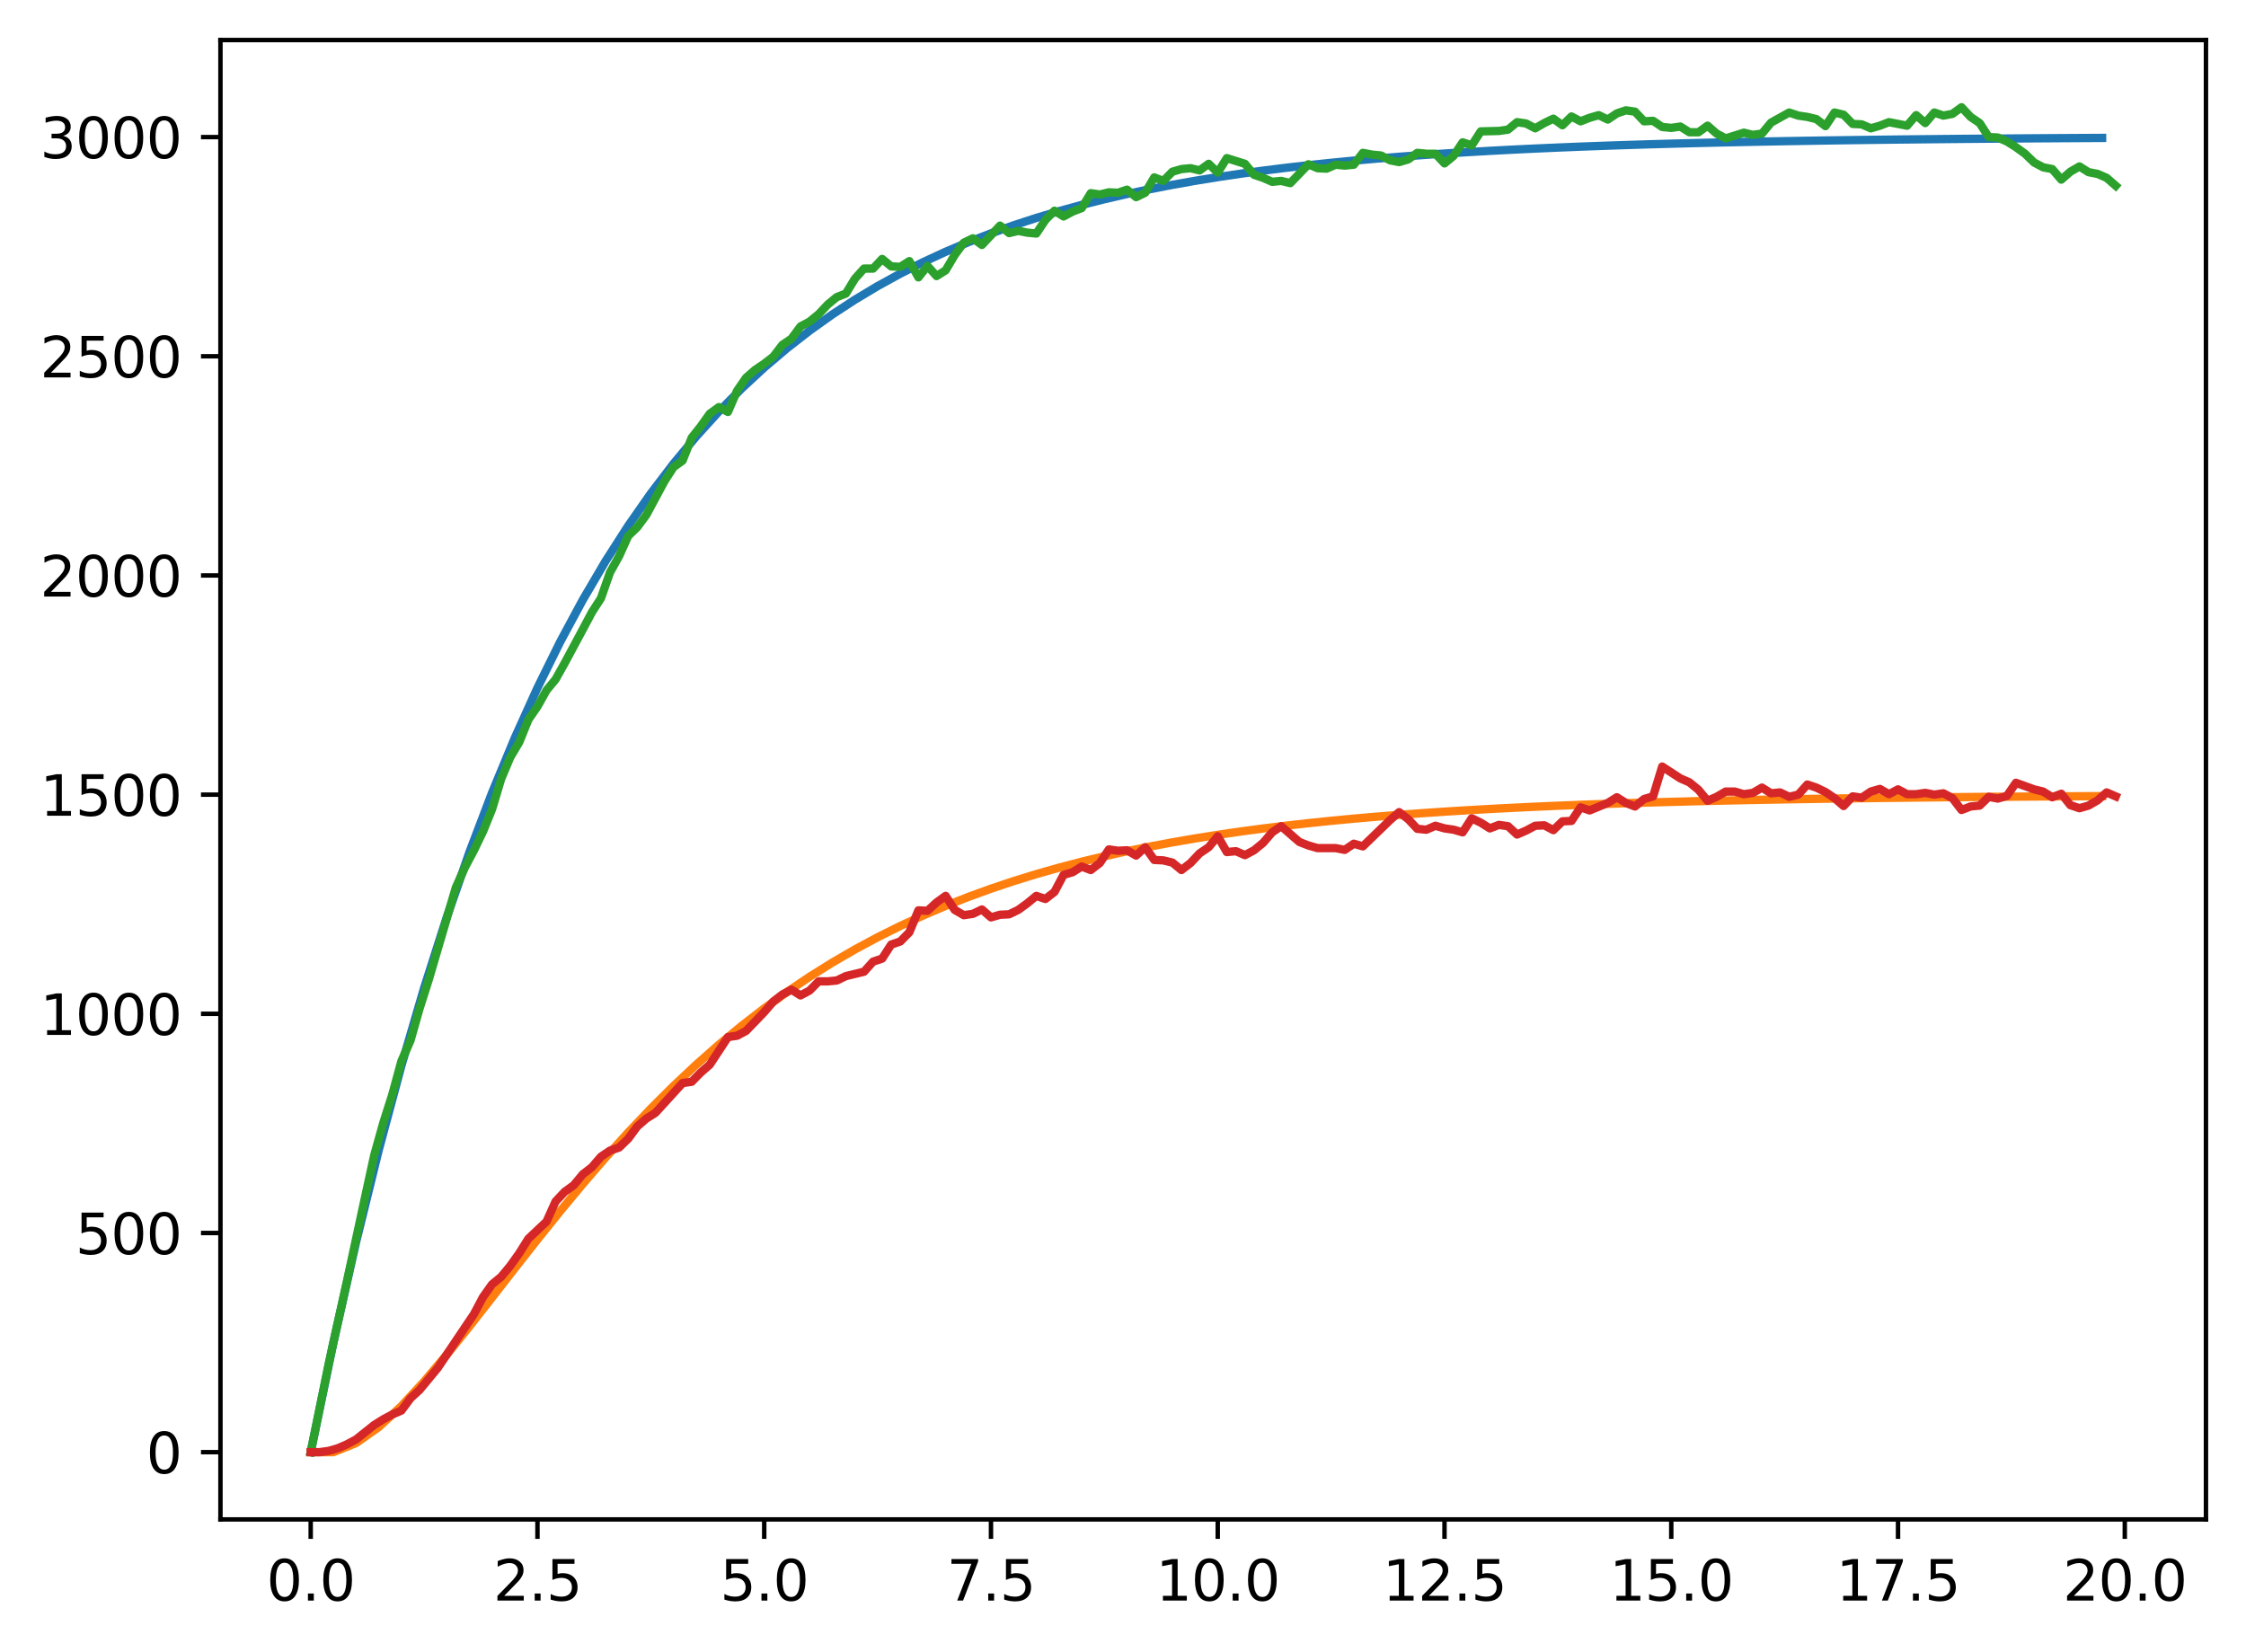 <?xml version="1.0" encoding="utf-8" standalone="no"?>
<!DOCTYPE svg PUBLIC "-//W3C//DTD SVG 1.1//EN"
  "http://www.w3.org/Graphics/SVG/1.1/DTD/svg11.dtd">
<svg xmlns:xlink="http://www.w3.org/1999/xlink" width="403.97pt" height="297.19pt" viewBox="0 0 403.97 297.19" xmlns="http://www.w3.org/2000/svg" version="1.1">
 <defs>
  <style type="text/css">*{stroke-linejoin: round; stroke-linecap: butt}</style>
 </defs>
 <g id="figure_1">
  <g id="patch_1">
   <path d="M 0 297.19 
L 403.97 297.19 
L 403.97 0 
L 0 0 
z
" style="fill: #ffffff"/>
  </g>
  <g id="axes_1">
   <g id="patch_2">
    <path d="M 39.65 273.312 
L 396.77 273.312 
L 396.77 7.2 
L 39.65 7.2 
z
" style="fill: #ffffff"/>
   </g>
   <g id="matplotlib.axis_1">
    <g id="xtick_1">
     <g id="line2d_1">
      <defs>
       <path id="ma92a57b402" d="M 0 0 
L 0 3.5 
" style="stroke: #000000; stroke-width: 0.8"/>
      </defs>
      <g>
       <use xlink:href="#ma92a57b402" x="55.883" y="273.312" style="stroke: #000000; stroke-width: 0.8"/>
      </g>
     </g>
     <g id="text_1">
      <!-- 0.0 -->
      <g transform="translate(47.931 287.91) scale(0.1 -0.1)">
       <defs>
        <path id="DejaVuSans-30" d="M 2034 4250 
Q 1547 4250 1301 3770 
Q 1056 3291 1056 2328 
Q 1056 1369 1301 889 
Q 1547 409 2034 409 
Q 2525 409 2770 889 
Q 3016 1369 3016 2328 
Q 3016 3291 2770 3770 
Q 2525 4250 2034 4250 
z
M 2034 4750 
Q 2819 4750 3233 4129 
Q 3647 3509 3647 2328 
Q 3647 1150 3233 529 
Q 2819 -91 2034 -91 
Q 1250 -91 836 529 
Q 422 1150 422 2328 
Q 422 3509 836 4129 
Q 1250 4750 2034 4750 
z
" transform="scale(0.016)"/>
        <path id="DejaVuSans-2e" d="M 684 794 
L 1344 794 
L 1344 0 
L 684 0 
L 684 794 
z
" transform="scale(0.016)"/>
       </defs>
       <use xlink:href="#DejaVuSans-30"/>
       <use xlink:href="#DejaVuSans-2e" x="63.623"/>
       <use xlink:href="#DejaVuSans-30" x="95.41"/>
      </g>
     </g>
    </g>
    <g id="xtick_2">
     <g id="line2d_2">
      <g>
       <use xlink:href="#ma92a57b402" x="96.668" y="273.312" style="stroke: #000000; stroke-width: 0.8"/>
      </g>
     </g>
     <g id="text_2">
      <!-- 2.5 -->
      <g transform="translate(88.717 287.91) scale(0.1 -0.1)">
       <defs>
        <path id="DejaVuSans-32" d="M 1228 531 
L 3431 531 
L 3431 0 
L 469 0 
L 469 531 
Q 828 903 1448 1529 
Q 2069 2156 2228 2338 
Q 2531 2678 2651 2914 
Q 2772 3150 2772 3378 
Q 2772 3750 2511 3984 
Q 2250 4219 1831 4219 
Q 1534 4219 1204 4116 
Q 875 4013 500 3803 
L 500 4441 
Q 881 4594 1212 4672 
Q 1544 4750 1819 4750 
Q 2544 4750 2975 4387 
Q 3406 4025 3406 3419 
Q 3406 3131 3298 2873 
Q 3191 2616 2906 2266 
Q 2828 2175 2409 1742 
Q 1991 1309 1228 531 
z
" transform="scale(0.016)"/>
        <path id="DejaVuSans-35" d="M 691 4666 
L 3169 4666 
L 3169 4134 
L 1269 4134 
L 1269 2991 
Q 1406 3038 1543 3061 
Q 1681 3084 1819 3084 
Q 2600 3084 3056 2656 
Q 3513 2228 3513 1497 
Q 3513 744 3044 326 
Q 2575 -91 1722 -91 
Q 1428 -91 1123 -41 
Q 819 9 494 109 
L 494 744 
Q 775 591 1075 516 
Q 1375 441 1709 441 
Q 2250 441 2565 725 
Q 2881 1009 2881 1497 
Q 2881 1984 2565 2268 
Q 2250 2553 1709 2553 
Q 1456 2553 1204 2497 
Q 953 2441 691 2322 
L 691 4666 
z
" transform="scale(0.016)"/>
       </defs>
       <use xlink:href="#DejaVuSans-32"/>
       <use xlink:href="#DejaVuSans-2e" x="63.623"/>
       <use xlink:href="#DejaVuSans-35" x="95.41"/>
      </g>
     </g>
    </g>
    <g id="xtick_3">
     <g id="line2d_3">
      <g>
       <use xlink:href="#ma92a57b402" x="137.454" y="273.312" style="stroke: #000000; stroke-width: 0.8"/>
      </g>
     </g>
     <g id="text_3">
      <!-- 5.0 -->
      <g transform="translate(129.503 287.91) scale(0.1 -0.1)">
       <use xlink:href="#DejaVuSans-35"/>
       <use xlink:href="#DejaVuSans-2e" x="63.623"/>
       <use xlink:href="#DejaVuSans-30" x="95.41"/>
      </g>
     </g>
    </g>
    <g id="xtick_4">
     <g id="line2d_4">
      <g>
       <use xlink:href="#ma92a57b402" x="178.24" y="273.312" style="stroke: #000000; stroke-width: 0.8"/>
      </g>
     </g>
     <g id="text_4">
      <!-- 7.5 -->
      <g transform="translate(170.288 287.91) scale(0.1 -0.1)">
       <defs>
        <path id="DejaVuSans-37" d="M 525 4666 
L 3525 4666 
L 3525 4397 
L 1831 0 
L 1172 0 
L 2766 4134 
L 525 4134 
L 525 4666 
z
" transform="scale(0.016)"/>
       </defs>
       <use xlink:href="#DejaVuSans-37"/>
       <use xlink:href="#DejaVuSans-2e" x="63.623"/>
       <use xlink:href="#DejaVuSans-35" x="95.41"/>
      </g>
     </g>
    </g>
    <g id="xtick_5">
     <g id="line2d_5">
      <g>
       <use xlink:href="#ma92a57b402" x="219.026" y="273.312" style="stroke: #000000; stroke-width: 0.8"/>
      </g>
     </g>
     <g id="text_5">
      <!-- 10.0 -->
      <g transform="translate(207.893 287.91) scale(0.1 -0.1)">
       <defs>
        <path id="DejaVuSans-31" d="M 794 531 
L 1825 531 
L 1825 4091 
L 703 3866 
L 703 4441 
L 1819 4666 
L 2450 4666 
L 2450 531 
L 3481 531 
L 3481 0 
L 794 0 
L 794 531 
z
" transform="scale(0.016)"/>
       </defs>
       <use xlink:href="#DejaVuSans-31"/>
       <use xlink:href="#DejaVuSans-30" x="63.623"/>
       <use xlink:href="#DejaVuSans-2e" x="127.246"/>
       <use xlink:href="#DejaVuSans-30" x="159.033"/>
      </g>
     </g>
    </g>
    <g id="xtick_6">
     <g id="line2d_6">
      <g>
       <use xlink:href="#ma92a57b402" x="259.811" y="273.312" style="stroke: #000000; stroke-width: 0.8"/>
      </g>
     </g>
     <g id="text_6">
      <!-- 12.5 -->
      <g transform="translate(248.679 287.91) scale(0.1 -0.1)">
       <use xlink:href="#DejaVuSans-31"/>
       <use xlink:href="#DejaVuSans-32" x="63.623"/>
       <use xlink:href="#DejaVuSans-2e" x="127.246"/>
       <use xlink:href="#DejaVuSans-35" x="159.033"/>
      </g>
     </g>
    </g>
    <g id="xtick_7">
     <g id="line2d_7">
      <g>
       <use xlink:href="#ma92a57b402" x="300.597" y="273.312" style="stroke: #000000; stroke-width: 0.8"/>
      </g>
     </g>
     <g id="text_7">
      <!-- 15.0 -->
      <g transform="translate(289.464 287.91) scale(0.1 -0.1)">
       <use xlink:href="#DejaVuSans-31"/>
       <use xlink:href="#DejaVuSans-35" x="63.623"/>
       <use xlink:href="#DejaVuSans-2e" x="127.246"/>
       <use xlink:href="#DejaVuSans-30" x="159.033"/>
      </g>
     </g>
    </g>
    <g id="xtick_8">
     <g id="line2d_8">
      <g>
       <use xlink:href="#ma92a57b402" x="341.383" y="273.312" style="stroke: #000000; stroke-width: 0.8"/>
      </g>
     </g>
     <g id="text_8">
      <!-- 17.5 -->
      <g transform="translate(330.25 287.91) scale(0.1 -0.1)">
       <use xlink:href="#DejaVuSans-31"/>
       <use xlink:href="#DejaVuSans-37" x="63.623"/>
       <use xlink:href="#DejaVuSans-2e" x="127.246"/>
       <use xlink:href="#DejaVuSans-35" x="159.033"/>
      </g>
     </g>
    </g>
    <g id="xtick_9">
     <g id="line2d_9">
      <g>
       <use xlink:href="#ma92a57b402" x="382.169" y="273.312" style="stroke: #000000; stroke-width: 0.8"/>
      </g>
     </g>
     <g id="text_9">
      <!-- 20.0 -->
      <g transform="translate(371.036 287.91) scale(0.1 -0.1)">
       <use xlink:href="#DejaVuSans-32"/>
       <use xlink:href="#DejaVuSans-30" x="63.623"/>
       <use xlink:href="#DejaVuSans-2e" x="127.246"/>
       <use xlink:href="#DejaVuSans-30" x="159.033"/>
      </g>
     </g>
    </g>
   </g>
   <g id="matplotlib.axis_2">
    <g id="ytick_1">
     <g id="line2d_10">
      <defs>
       <path id="m0792c7a0ec" d="M 0 0 
L -3.5 0 
" style="stroke: #000000; stroke-width: 0.8"/>
      </defs>
      <g>
       <use xlink:href="#m0792c7a0ec" x="39.65" y="261.216" style="stroke: #000000; stroke-width: 0.8"/>
      </g>
     </g>
     <g id="text_10">
      <!-- 0 -->
      <g transform="translate(26.288 265.015) scale(0.1 -0.1)">
       <use xlink:href="#DejaVuSans-30"/>
      </g>
     </g>
    </g>
    <g id="ytick_2">
     <g id="line2d_11">
      <g>
       <use xlink:href="#m0792c7a0ec" x="39.65" y="221.79" style="stroke: #000000; stroke-width: 0.8"/>
      </g>
     </g>
     <g id="text_11">
      <!-- 500 -->
      <g transform="translate(13.562 225.589) scale(0.1 -0.1)">
       <use xlink:href="#DejaVuSans-35"/>
       <use xlink:href="#DejaVuSans-30" x="63.623"/>
       <use xlink:href="#DejaVuSans-30" x="127.246"/>
      </g>
     </g>
    </g>
    <g id="ytick_3">
     <g id="line2d_12">
      <g>
       <use xlink:href="#m0792c7a0ec" x="39.65" y="182.363" style="stroke: #000000; stroke-width: 0.8"/>
      </g>
     </g>
     <g id="text_12">
      <!-- 1000 -->
      <g transform="translate(7.2 186.163) scale(0.1 -0.1)">
       <use xlink:href="#DejaVuSans-31"/>
       <use xlink:href="#DejaVuSans-30" x="63.623"/>
       <use xlink:href="#DejaVuSans-30" x="127.246"/>
       <use xlink:href="#DejaVuSans-30" x="190.869"/>
      </g>
     </g>
    </g>
    <g id="ytick_4">
     <g id="line2d_13">
      <g>
       <use xlink:href="#m0792c7a0ec" x="39.65" y="142.937" style="stroke: #000000; stroke-width: 0.8"/>
      </g>
     </g>
     <g id="text_13">
      <!-- 1500 -->
      <g transform="translate(7.2 146.736) scale(0.1 -0.1)">
       <use xlink:href="#DejaVuSans-31"/>
       <use xlink:href="#DejaVuSans-35" x="63.623"/>
       <use xlink:href="#DejaVuSans-30" x="127.246"/>
       <use xlink:href="#DejaVuSans-30" x="190.869"/>
      </g>
     </g>
    </g>
    <g id="ytick_5">
     <g id="line2d_14">
      <g>
       <use xlink:href="#m0792c7a0ec" x="39.65" y="103.511" style="stroke: #000000; stroke-width: 0.8"/>
      </g>
     </g>
     <g id="text_14">
      <!-- 2000 -->
      <g transform="translate(7.2 107.31) scale(0.1 -0.1)">
       <use xlink:href="#DejaVuSans-32"/>
       <use xlink:href="#DejaVuSans-30" x="63.623"/>
       <use xlink:href="#DejaVuSans-30" x="127.246"/>
       <use xlink:href="#DejaVuSans-30" x="190.869"/>
      </g>
     </g>
    </g>
    <g id="ytick_6">
     <g id="line2d_15">
      <g>
       <use xlink:href="#m0792c7a0ec" x="39.65" y="64.084" style="stroke: #000000; stroke-width: 0.8"/>
      </g>
     </g>
     <g id="text_15">
      <!-- 2500 -->
      <g transform="translate(7.2 67.884) scale(0.1 -0.1)">
       <use xlink:href="#DejaVuSans-32"/>
       <use xlink:href="#DejaVuSans-35" x="63.623"/>
       <use xlink:href="#DejaVuSans-30" x="127.246"/>
       <use xlink:href="#DejaVuSans-30" x="190.869"/>
      </g>
     </g>
    </g>
    <g id="ytick_7">
     <g id="line2d_16">
      <g>
       <use xlink:href="#m0792c7a0ec" x="39.65" y="24.658" style="stroke: #000000; stroke-width: 0.8"/>
      </g>
     </g>
     <g id="text_16">
      <!-- 3000 -->
      <g transform="translate(7.2 28.457) scale(0.1 -0.1)">
       <defs>
        <path id="DejaVuSans-33" d="M 2597 2516 
Q 3050 2419 3304 2112 
Q 3559 1806 3559 1356 
Q 3559 666 3084 287 
Q 2609 -91 1734 -91 
Q 1441 -91 1130 -33 
Q 819 25 488 141 
L 488 750 
Q 750 597 1062 519 
Q 1375 441 1716 441 
Q 2309 441 2620 675 
Q 2931 909 2931 1356 
Q 2931 1769 2642 2001 
Q 2353 2234 1838 2234 
L 1294 2234 
L 1294 2753 
L 1863 2753 
Q 2328 2753 2575 2939 
Q 2822 3125 2822 3475 
Q 2822 3834 2567 4026 
Q 2313 4219 1838 4219 
Q 1578 4219 1281 4162 
Q 984 4106 628 3988 
L 628 4550 
Q 988 4650 1302 4700 
Q 1616 4750 1894 4750 
Q 2613 4750 3031 4423 
Q 3450 4097 3450 3541 
Q 3450 3153 3228 2886 
Q 3006 2619 2597 2516 
z
" transform="scale(0.016)"/>
       </defs>
       <use xlink:href="#DejaVuSans-33"/>
       <use xlink:href="#DejaVuSans-30" x="63.623"/>
       <use xlink:href="#DejaVuSans-30" x="127.246"/>
       <use xlink:href="#DejaVuSans-30" x="190.869"/>
      </g>
     </g>
    </g>
   </g>
   <g id="line2d_17">
    <path d="M 55.883 261.216 
L 59.961 241.503 
L 64.04 223.432 
L 68.118 206.866 
L 72.197 191.68 
L 76.276 177.759 
L 80.354 164.998 
L 84.433 153.3 
L 88.511 142.576 
L 92.59 132.746 
L 96.668 123.734 
L 100.747 115.473 
L 104.826 107.9 
L 108.904 100.958 
L 112.983 94.595 
L 117.061 88.761 
L 121.14 83.413 
L 125.218 78.511 
L 129.297 74.017 
L 133.376 69.898 
L 137.454 66.121 
L 141.533 62.66 
L 145.611 59.486 
L 149.69 56.577 
L 153.769 53.91 
L 157.847 51.466 
L 161.926 49.225 
L 166.004 47.171 
L 170.083 45.287 
L 174.161 43.561 
L 178.24 41.979 
L 182.319 40.528 
L 186.397 39.198 
L 190.476 37.979 
L 194.554 36.861 
L 198.633 35.837 
L 202.711 34.898 
L 206.79 34.037 
L 210.869 33.248 
L 214.947 32.524 
L 219.026 31.861 
L 223.104 31.253 
L 227.183 30.696 
L 231.261 30.185 
L 235.34 29.717 
L 239.419 29.288 
L 243.497 28.894 
L 247.576 28.533 
L 251.654 28.203 
L 255.733 27.899 
L 259.811 27.622 
L 263.89 27.367 
L 267.969 27.133 
L 272.047 26.919 
L 276.126 26.723 
L 280.204 26.543 
L 284.283 26.378 
L 288.361 26.227 
L 292.44 26.088 
L 296.519 25.961 
L 300.597 25.845 
L 304.676 25.738 
L 308.754 25.64 
L 312.833 25.551 
L 316.912 25.468 
L 320.99 25.393 
L 325.069 25.324 
L 329.147 25.26 
L 333.226 25.202 
L 337.304 25.149 
L 341.383 25.1 
L 345.462 25.056 
L 349.54 25.015 
L 353.619 24.977 
L 357.697 24.943 
L 361.776 24.911 
L 365.854 24.882 
L 369.933 24.855 
L 374.012 24.831 
L 378.09 24.809 
" clip-path="url(#p4a40a4a96f)" style="fill: none; stroke: #1f77b4; stroke-width: 1.5; stroke-linecap: square"/>
   </g>
   <g id="line2d_18">
    <path d="M 55.883 261.216 
L 59.961 261.216 
L 64.04 259.574 
L 68.118 256.7 
L 72.197 252.926 
L 76.276 248.515 
L 80.354 243.681 
L 84.433 238.589 
L 88.511 233.371 
L 92.59 228.13 
L 96.668 222.944 
L 100.747 217.872 
L 104.826 212.957 
L 108.904 208.231 
L 112.983 203.714 
L 117.061 199.42 
L 121.14 195.356 
L 125.218 191.524 
L 129.297 187.922 
L 133.376 184.547 
L 137.454 181.391 
L 141.533 178.446 
L 145.611 175.704 
L 149.69 173.155 
L 153.769 170.788 
L 157.847 168.594 
L 161.926 166.562 
L 166.004 164.682 
L 170.083 162.944 
L 174.161 161.339 
L 178.24 159.858 
L 182.319 158.492 
L 186.397 157.233 
L 190.476 156.073 
L 194.554 155.004 
L 198.633 154.021 
L 202.711 153.116 
L 206.79 152.284 
L 210.869 151.519 
L 214.947 150.816 
L 219.026 150.17 
L 223.104 149.576 
L 227.183 149.03 
L 231.261 148.529 
L 235.34 148.069 
L 239.419 147.647 
L 243.497 147.259 
L 247.576 146.904 
L 251.654 146.577 
L 255.733 146.277 
L 259.811 146.002 
L 263.89 145.75 
L 267.969 145.519 
L 272.047 145.306 
L 276.126 145.111 
L 280.204 144.933 
L 284.283 144.769 
L 288.361 144.619 
L 292.44 144.481 
L 296.519 144.354 
L 300.597 144.239 
L 304.676 144.132 
L 308.754 144.035 
L 312.833 143.945 
L 316.912 143.864 
L 320.99 143.788 
L 325.069 143.72 
L 329.147 143.656 
L 333.226 143.598 
L 337.304 143.545 
L 341.383 143.497 
L 345.462 143.452 
L 349.54 143.411 
L 353.619 143.374 
L 357.697 143.339 
L 361.776 143.308 
L 365.854 143.279 
L 369.933 143.252 
L 374.012 143.228 
L 378.09 143.206 
" clip-path="url(#p4a40a4a96f)" style="fill: none; stroke: #ff7f0e; stroke-width: 1.5; stroke-linecap: square"/>
   </g>
   <g id="line2d_19">
    <path d="M 55.883 261.216 
L 59.146 245.209 
L 62.408 230.463 
L 65.671 215.324 
L 67.303 207.833 
L 68.934 201.998 
L 70.566 196.872 
L 72.197 190.879 
L 73.828 187.173 
L 75.46 181.417 
L 77.091 176.292 
L 81.986 159.654 
L 83.617 156.027 
L 85.248 152.951 
L 86.88 149.561 
L 88.511 145.539 
L 90.143 140.098 
L 91.774 136.235 
L 93.406 133.475 
L 95.037 129.453 
L 96.668 127.088 
L 98.3 124.17 
L 99.931 122.199 
L 101.563 119.281 
L 104.826 113.21 
L 106.457 110.134 
L 108.088 107.611 
L 109.72 102.959 
L 111.351 100.041 
L 112.983 96.414 
L 114.614 94.837 
L 116.246 92.629 
L 119.508 86.557 
L 121.14 84.034 
L 122.771 82.851 
L 124.403 78.751 
L 126.034 76.701 
L 127.666 74.414 
L 129.297 73.231 
L 130.929 74.099 
L 132.56 70.314 
L 134.191 67.948 
L 135.823 66.529 
L 137.454 65.425 
L 139.086 64.163 
L 140.717 62.034 
L 142.349 60.93 
L 143.98 58.722 
L 145.611 57.855 
L 147.243 56.514 
L 148.874 54.78 
L 150.506 53.439 
L 152.137 52.808 
L 153.769 50.127 
L 155.4 48.314 
L 157.031 48.314 
L 158.663 46.579 
L 160.294 47.92 
L 161.926 47.998 
L 163.557 46.973 
L 165.189 49.891 
L 166.82 47.841 
L 168.451 49.654 
L 170.083 48.629 
L 171.714 45.869 
L 173.346 43.661 
L 174.977 42.873 
L 176.609 44.056 
L 179.871 40.586 
L 181.503 41.927 
L 183.134 41.532 
L 184.766 41.848 
L 186.397 42.006 
L 188.029 39.561 
L 189.66 37.905 
L 191.291 38.93 
L 192.923 38.063 
L 194.554 37.432 
L 196.186 34.751 
L 197.817 34.988 
L 199.449 34.593 
L 201.08 34.672 
L 202.711 34.12 
L 204.343 35.461 
L 205.974 34.672 
L 207.606 31.912 
L 209.237 32.543 
L 210.869 30.887 
L 212.5 30.414 
L 214.131 30.257 
L 215.763 30.651 
L 217.394 29.468 
L 219.026 31.045 
L 220.657 28.443 
L 223.92 29.468 
L 225.551 31.439 
L 227.183 31.991 
L 228.814 32.701 
L 230.446 32.543 
L 232.077 32.938 
L 235.34 29.547 
L 236.971 30.257 
L 238.603 30.335 
L 240.234 29.626 
L 241.866 29.783 
L 243.497 29.626 
L 245.129 27.497 
L 246.76 27.812 
L 248.391 27.97 
L 250.023 28.837 
L 251.654 29.153 
L 253.286 28.679 
L 254.917 27.497 
L 256.549 27.654 
L 258.18 27.654 
L 259.811 29.389 
L 261.443 28.049 
L 263.074 25.604 
L 264.706 26.156 
L 266.337 23.633 
L 269.6 23.554 
L 271.231 23.317 
L 272.863 21.977 
L 274.494 22.214 
L 276.126 23.081 
L 277.757 22.135 
L 279.389 21.346 
L 281.02 22.529 
L 282.651 20.952 
L 284.283 21.819 
L 285.914 21.188 
L 287.546 20.715 
L 289.177 21.504 
L 290.809 20.4 
L 292.44 19.848 
L 294.071 20.085 
L 295.703 21.819 
L 297.334 21.74 
L 298.966 22.844 
L 300.597 23.002 
L 302.229 22.766 
L 303.86 23.791 
L 305.491 23.791 
L 307.123 22.608 
L 308.754 24.027 
L 310.386 24.895 
L 313.649 23.869 
L 315.28 24.264 
L 316.912 24.027 
L 318.543 22.056 
L 321.806 20.242 
L 323.437 20.794 
L 325.069 21.031 
L 326.7 21.425 
L 328.332 22.687 
L 329.963 20.242 
L 331.594 20.636 
L 333.226 22.292 
L 334.857 22.371 
L 336.489 23.081 
L 338.12 22.608 
L 339.752 21.977 
L 343.014 22.608 
L 344.646 20.715 
L 346.277 22.135 
L 347.909 20.242 
L 349.54 20.794 
L 351.172 20.479 
L 352.803 19.296 
L 354.434 21.031 
L 356.066 22.135 
L 357.697 24.658 
L 359.329 24.737 
L 360.96 25.447 
L 362.592 26.472 
L 364.223 27.654 
L 365.854 29.231 
L 367.486 30.099 
L 369.117 30.414 
L 370.749 32.307 
L 372.38 30.887 
L 374.012 29.941 
L 375.643 30.966 
L 377.274 31.282 
L 378.906 31.991 
L 380.537 33.411 
L 380.537 33.411 
" clip-path="url(#p4a40a4a96f)" style="fill: none; stroke: #2ca02c; stroke-width: 1.5; stroke-linecap: square"/>
   </g>
   <g id="line2d_20">
    <path d="M 55.883 261.216 
L 57.514 261.216 
L 59.146 260.979 
L 60.777 260.506 
L 62.408 259.797 
L 64.04 258.929 
L 67.303 256.327 
L 68.934 255.302 
L 70.566 254.435 
L 72.197 253.725 
L 73.828 251.517 
L 75.46 250.019 
L 78.723 246.076 
L 85.248 236.377 
L 86.88 233.302 
L 88.511 231.015 
L 90.143 229.675 
L 91.774 227.704 
L 93.406 225.417 
L 95.037 222.815 
L 98.3 219.739 
L 99.931 216.112 
L 101.563 214.378 
L 103.194 213.195 
L 104.826 211.223 
L 106.457 209.962 
L 108.088 208.069 
L 109.72 206.965 
L 111.351 206.413 
L 112.983 204.836 
L 114.614 202.628 
L 116.246 201.209 
L 117.877 200.184 
L 122.771 194.822 
L 124.403 194.585 
L 126.034 192.93 
L 127.666 191.51 
L 130.929 186.543 
L 132.56 186.306 
L 134.191 185.439 
L 137.454 182.048 
L 139.086 180.155 
L 140.717 178.894 
L 142.349 178.026 
L 143.98 179.052 
L 145.611 178.184 
L 147.243 176.528 
L 148.874 176.528 
L 150.506 176.371 
L 152.137 175.582 
L 155.4 174.793 
L 157.031 172.98 
L 158.663 172.428 
L 160.294 169.905 
L 161.926 169.353 
L 163.557 167.697 
L 165.189 163.754 
L 166.82 163.833 
L 168.451 162.335 
L 170.083 161.152 
L 171.714 163.675 
L 173.346 164.621 
L 174.977 164.385 
L 176.609 163.596 
L 178.24 165.016 
L 179.871 164.543 
L 181.503 164.464 
L 183.134 163.675 
L 184.766 162.492 
L 186.397 161.152 
L 188.029 161.704 
L 189.66 160.442 
L 191.291 157.367 
L 192.923 156.894 
L 194.554 155.869 
L 196.186 156.5 
L 197.817 155.238 
L 199.449 152.794 
L 201.08 153.03 
L 202.711 152.951 
L 204.343 153.898 
L 205.974 152.399 
L 207.606 154.686 
L 209.237 154.765 
L 210.869 155.159 
L 212.5 156.5 
L 214.131 155.238 
L 215.763 153.503 
L 217.394 152.399 
L 219.026 150.428 
L 220.657 153.267 
L 222.289 153.109 
L 223.92 153.819 
L 225.551 152.951 
L 227.183 151.611 
L 228.814 149.718 
L 230.446 148.614 
L 233.709 151.453 
L 235.34 152.084 
L 236.971 152.557 
L 240.234 152.557 
L 241.866 152.872 
L 243.497 151.768 
L 245.129 152.242 
L 250.023 147.51 
L 251.654 146.091 
L 253.286 147.353 
L 254.917 149.087 
L 256.549 149.245 
L 258.18 148.536 
L 259.811 149.009 
L 261.443 149.245 
L 263.074 149.718 
L 264.706 147.195 
L 266.337 147.984 
L 267.969 149.009 
L 269.6 148.378 
L 271.231 148.614 
L 272.863 150.113 
L 274.494 149.403 
L 276.126 148.536 
L 277.757 148.457 
L 279.389 149.324 
L 281.02 147.747 
L 282.651 147.668 
L 284.283 145.224 
L 285.914 145.776 
L 289.177 144.435 
L 290.809 143.41 
L 292.44 144.435 
L 294.071 145.066 
L 295.703 143.726 
L 297.334 143.252 
L 298.966 137.89 
L 302.229 140.019 
L 303.86 140.729 
L 305.491 142.07 
L 307.123 144.041 
L 308.754 143.331 
L 310.386 142.385 
L 312.017 142.385 
L 313.649 142.858 
L 315.28 142.622 
L 316.912 141.675 
L 318.543 142.7 
L 320.174 142.543 
L 321.806 143.331 
L 323.437 142.937 
L 325.069 141.123 
L 326.7 141.675 
L 328.332 142.464 
L 329.963 143.568 
L 331.594 144.987 
L 333.226 143.252 
L 334.857 143.489 
L 336.489 142.385 
L 338.12 141.912 
L 339.752 142.858 
L 341.383 141.991 
L 343.014 142.858 
L 344.646 142.858 
L 346.277 142.622 
L 347.909 142.937 
L 349.54 142.7 
L 351.172 143.568 
L 352.803 145.697 
L 354.434 145.066 
L 356.066 144.908 
L 357.697 143.331 
L 359.329 143.647 
L 360.96 143.174 
L 362.592 140.808 
L 365.854 141.991 
L 367.486 142.385 
L 369.117 143.41 
L 370.749 142.779 
L 372.38 144.829 
L 374.012 145.381 
L 375.643 144.908 
L 377.274 143.962 
L 378.906 142.543 
L 380.537 143.252 
L 380.537 143.252 
" clip-path="url(#p4a40a4a96f)" style="fill: none; stroke: #d62728; stroke-width: 1.5; stroke-linecap: square"/>
   </g>
   <g id="patch_3">
    <path d="M 39.65 273.312 
L 39.65 7.2 
" style="fill: none; stroke: #000000; stroke-width: 0.8; stroke-linejoin: miter; stroke-linecap: square"/>
   </g>
   <g id="patch_4">
    <path d="M 396.77 273.312 
L 396.77 7.2 
" style="fill: none; stroke: #000000; stroke-width: 0.8; stroke-linejoin: miter; stroke-linecap: square"/>
   </g>
   <g id="patch_5">
    <path d="M 39.65 273.312 
L 396.77 273.312 
" style="fill: none; stroke: #000000; stroke-width: 0.8; stroke-linejoin: miter; stroke-linecap: square"/>
   </g>
   <g id="patch_6">
    <path d="M 39.65 7.2 
L 396.77 7.2 
" style="fill: none; stroke: #000000; stroke-width: 0.8; stroke-linejoin: miter; stroke-linecap: square"/>
   </g>
  </g>
 </g>
 <defs>
  <clipPath id="p4a40a4a96f">
   <rect x="39.65" y="7.2" width="357.12" height="266.112"/>
  </clipPath>
 </defs>
</svg>
